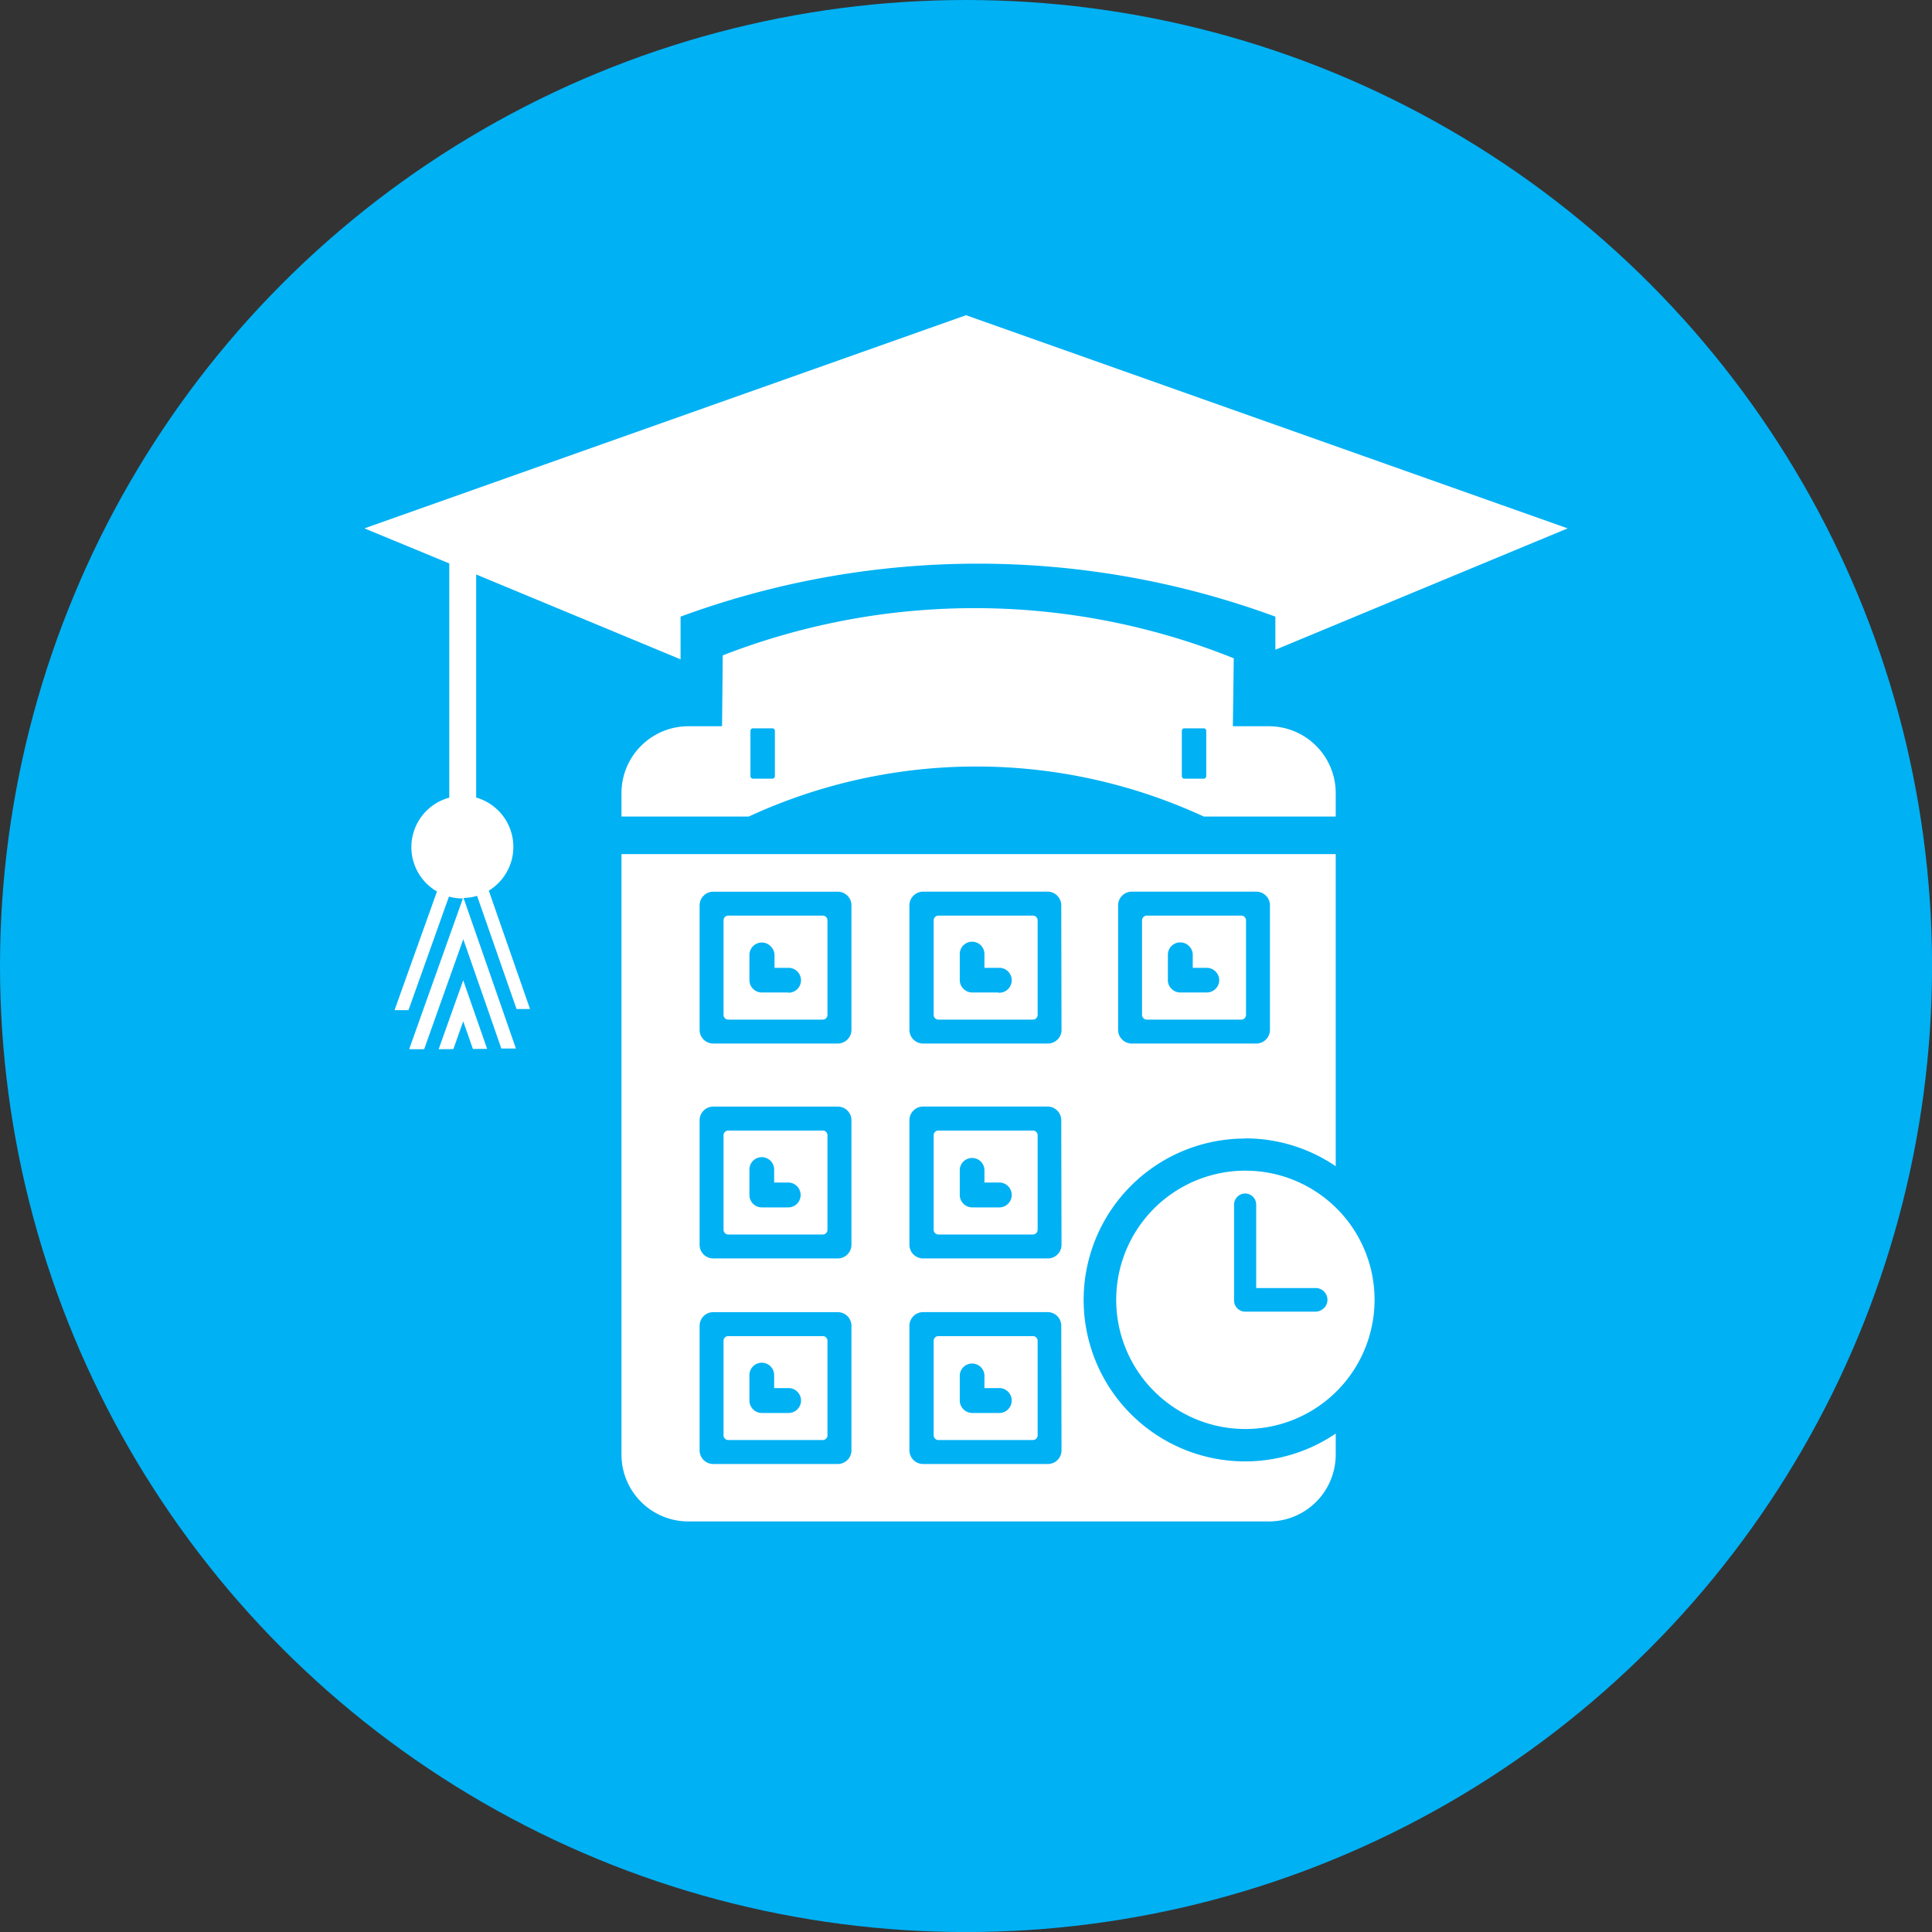<svg xmlns="http://www.w3.org/2000/svg" viewBox="0 0 364.19 364.19"><rect x="0" y="0" width="364.19" height="364.19" fill="#333333" stroke="none"/><defs><style>.cls-1{fill:#00b1f4;}.cls-2{fill:#fff;}</style></defs><title>Asset 1</title><g id="Layer_2" data-name="Layer 2"><g id="Layer_1-2" data-name="Layer 1"><circle class="cls-1" cx="182.1" cy="182.1" r="182.1"/><path class="cls-2" d="M234.72,214.59a30.28,30.28,0,0,1,17.07,5.25V161H117.15V274.23a12.61,12.61,0,0,0,12.57,12.57h109.5a12.61,12.61,0,0,0,12.57-12.57v-4a30.43,30.43,0,1,1-17.07-55.61ZM160.5,273.4a2.58,2.58,0,0,1-2.57,2.57H134.44a2.57,2.57,0,0,1-2.56-2.57V249.91a2.56,2.56,0,0,1,2.56-2.56h23.49a2.57,2.57,0,0,1,2.57,2.56Zm0-38.75a2.58,2.58,0,0,1-2.57,2.57H134.44a2.57,2.57,0,0,1-2.56-2.57V211.17a2.57,2.57,0,0,1,2.56-2.57h23.49a2.57,2.57,0,0,1,2.57,2.57Zm0-40.51a2.58,2.58,0,0,1-2.57,2.57H134.44a2.57,2.57,0,0,1-2.56-2.57V170.66a2.57,2.57,0,0,1,2.56-2.57h23.49a2.57,2.57,0,0,1,2.57,2.57Zm39.6,79.26a2.57,2.57,0,0,1-2.56,2.57H174a2.58,2.58,0,0,1-2.57-2.57V249.91a2.58,2.58,0,0,1,2.57-2.57h23.49a2.57,2.57,0,0,1,2.56,2.57Zm0-38.75a2.57,2.57,0,0,1-2.56,2.57H174a2.58,2.58,0,0,1-2.57-2.57V211.17a2.58,2.58,0,0,1,2.57-2.58h23.49a2.58,2.58,0,0,1,2.56,2.58Zm0-40.51a2.57,2.57,0,0,1-2.56,2.57H174a2.58,2.58,0,0,1-2.57-2.57V170.66a2.58,2.58,0,0,1,2.57-2.58h23.49a2.58,2.58,0,0,1,2.56,2.58Zm10.67,0V170.66a2.58,2.58,0,0,1,2.57-2.58h23.48a2.58,2.58,0,0,1,2.57,2.58v23.48a2.58,2.58,0,0,1-2.57,2.57H213.34A2.58,2.58,0,0,1,210.77,194.14Z"/><path class="cls-2" d="M155.1,172.6H137.27a.89.89,0,0,0-.88.88v17.84a.89.89,0,0,0,.88.88H155.1a.88.88,0,0,0,.88-.88V173.48A.88.88,0,0,0,155.1,172.6Zm-6.49,14.49h-5a2.34,2.34,0,0,1-2.34-2.34V180a2.34,2.34,0,0,1,2.33-2.33,2.31,2.31,0,0,1,1.64.68A2.35,2.35,0,0,1,146,180v2.44h2.64a2.33,2.33,0,0,1,1.66.69,2.34,2.34,0,0,1-1.66,4Z"/><path class="cls-2" d="M234,172.6H216.16a.89.89,0,0,0-.88.88v17.84a.89.89,0,0,0,.88.88H234a.89.89,0,0,0,.88-.88V173.48A.89.89,0,0,0,234,172.6Zm-6.5,14.49h-5a2.33,2.33,0,0,1-1.66-.69,2.3,2.3,0,0,1-.69-1.65.53.53,0,0,1,0-.13.38.38,0,0,1,0-.11V180a2.33,2.33,0,0,1,4-1.65,2.3,2.3,0,0,1,.69,1.65v2.44h2.64a2.36,2.36,0,0,1,2.35,2.35A2.35,2.35,0,0,1,227.5,187.09Z"/><path class="cls-2" d="M194.72,172.6H176.88a.89.89,0,0,0-.88.88v17.84a.89.89,0,0,0,.88.88h17.84a.89.89,0,0,0,.88-.88V173.48A.89.89,0,0,0,194.72,172.6Zm-6.51,14.49h-4.94a2.36,2.36,0,0,1-2.35-2.34V180a2.33,2.33,0,1,1,4.65,0v2.44h2.64a2.35,2.35,0,1,1,0,4.69Z"/><path class="cls-2" d="M155.1,213.11H137.27a.89.89,0,0,0-.88.88v17.83a.89.89,0,0,0,.88.89H155.1a.88.88,0,0,0,.88-.89V214A.88.88,0,0,0,155.1,213.11Zm-6.49,14.49h-5a2.34,2.34,0,0,1-2.34-2.34v-4.8a2.33,2.33,0,0,1,4.66,0v2.45h2.64a2.33,2.33,0,0,1,1.66.69,2.34,2.34,0,0,1-1.66,4Z"/><path class="cls-2" d="M194.72,213.11H176.88a.89.89,0,0,0-.88.88v17.83a.89.89,0,0,0,.88.89h17.84a.89.89,0,0,0,.88-.89V214A.89.89,0,0,0,194.72,213.11Zm-6.51,14.49h-4.94a2.36,2.36,0,0,1-2.35-2.34v-4.8a2.33,2.33,0,0,1,4.65,0v2.45h2.64a2.35,2.35,0,1,1,0,4.69Z"/><path class="cls-2" d="M155.1,251.86H137.27a.89.89,0,0,0-.88.88v17.83a.89.89,0,0,0,.88.88H155.1a.88.88,0,0,0,.88-.88V252.74A.88.88,0,0,0,155.1,251.86Zm-6.49,14.49h-5a2.34,2.34,0,0,1-2.34-2.35v-4.79a2.33,2.33,0,0,1,4.66,0v2.45h2.64A2.36,2.36,0,0,1,151,264,2.35,2.35,0,0,1,148.61,266.35Z"/><path class="cls-2" d="M194.72,251.86H176.88a.89.89,0,0,0-.88.88v17.83a.89.89,0,0,0,.88.88h17.84a.89.89,0,0,0,.88-.88V252.74A.89.89,0,0,0,194.72,251.86Zm-6.51,14.49h-4.94a2.36,2.36,0,0,1-2.35-2.35v-4.79a2.33,2.33,0,0,1,4.65,0v2.45h2.64a2.35,2.35,0,1,1,0,4.69Z"/><path class="cls-2" d="M250.54,226.48A24.35,24.35,0,1,0,259.11,245,24.28,24.28,0,0,0,250.54,226.48Zm-1,20.11a2.22,2.22,0,0,1-1.58.66H234.72a2.1,2.1,0,0,1-2.09-2.09V227.07a2.1,2.1,0,0,1,2.09-2.09,2.08,2.08,0,0,1,1.47.62,2.11,2.11,0,0,1,.61,1.47V242.8H248a2.22,2.22,0,0,1,1.58,3.79Z"/><path class="cls-2" d="M240.41,122.48v-6.24a162.32,162.32,0,0,0-112.12,0l0,8.05-38.53-16v42.05a9.67,9.67,0,0,1,2.38,17.55l7.77,22.31H97.37l-7.44-21.33a9.27,9.27,0,0,1-2.55.4l7.31,21,2.56,7.38H94.5l-2.56-7.38-4.61-13.22-4.73,13.29-2.64,7.44H77.13l2.64-7.42,7.49-21h-.1a9.06,9.06,0,0,1-2.53-.35L77,190.42H74.37l8-22.37a9.66,9.66,0,0,1,2.32-17.69V106.21l-16-6.61L182.1,59.42,295.51,99.6Z"/><path class="cls-2" d="M239.22,136.9H232.4q.09-6.41.17-12.81a131,131,0,0,0-96.33-.55q-.06,6.68-.13,13.36h-6.39a12.61,12.61,0,0,0-12.57,12.57v4.45h24a102.2,102.2,0,0,1,85.76,0h24.88v-4.45A12.61,12.61,0,0,0,239.22,136.9Zm-93.15,9.4a.48.48,0,0,1-.48.48h-3.64a.48.48,0,0,1-.49-.48v-8.53a.48.48,0,0,1,.49-.48h3.64a.48.48,0,0,1,.48.48Zm81.31,0a.48.48,0,0,1-.48.48h-3.64a.47.47,0,0,1-.48-.48v-8.53a.47.47,0,0,1,.48-.48h3.64a.48.48,0,0,1,.48.48Z"/><polygon class="cls-2" points="91.83 197.72 89.14 197.73 87.32 192.52 85.46 197.76 85.45 197.76 82.69 197.78 85.33 190.36 87.32 184.79 89.25 190.33 91.83 197.72"/></g></g></svg>